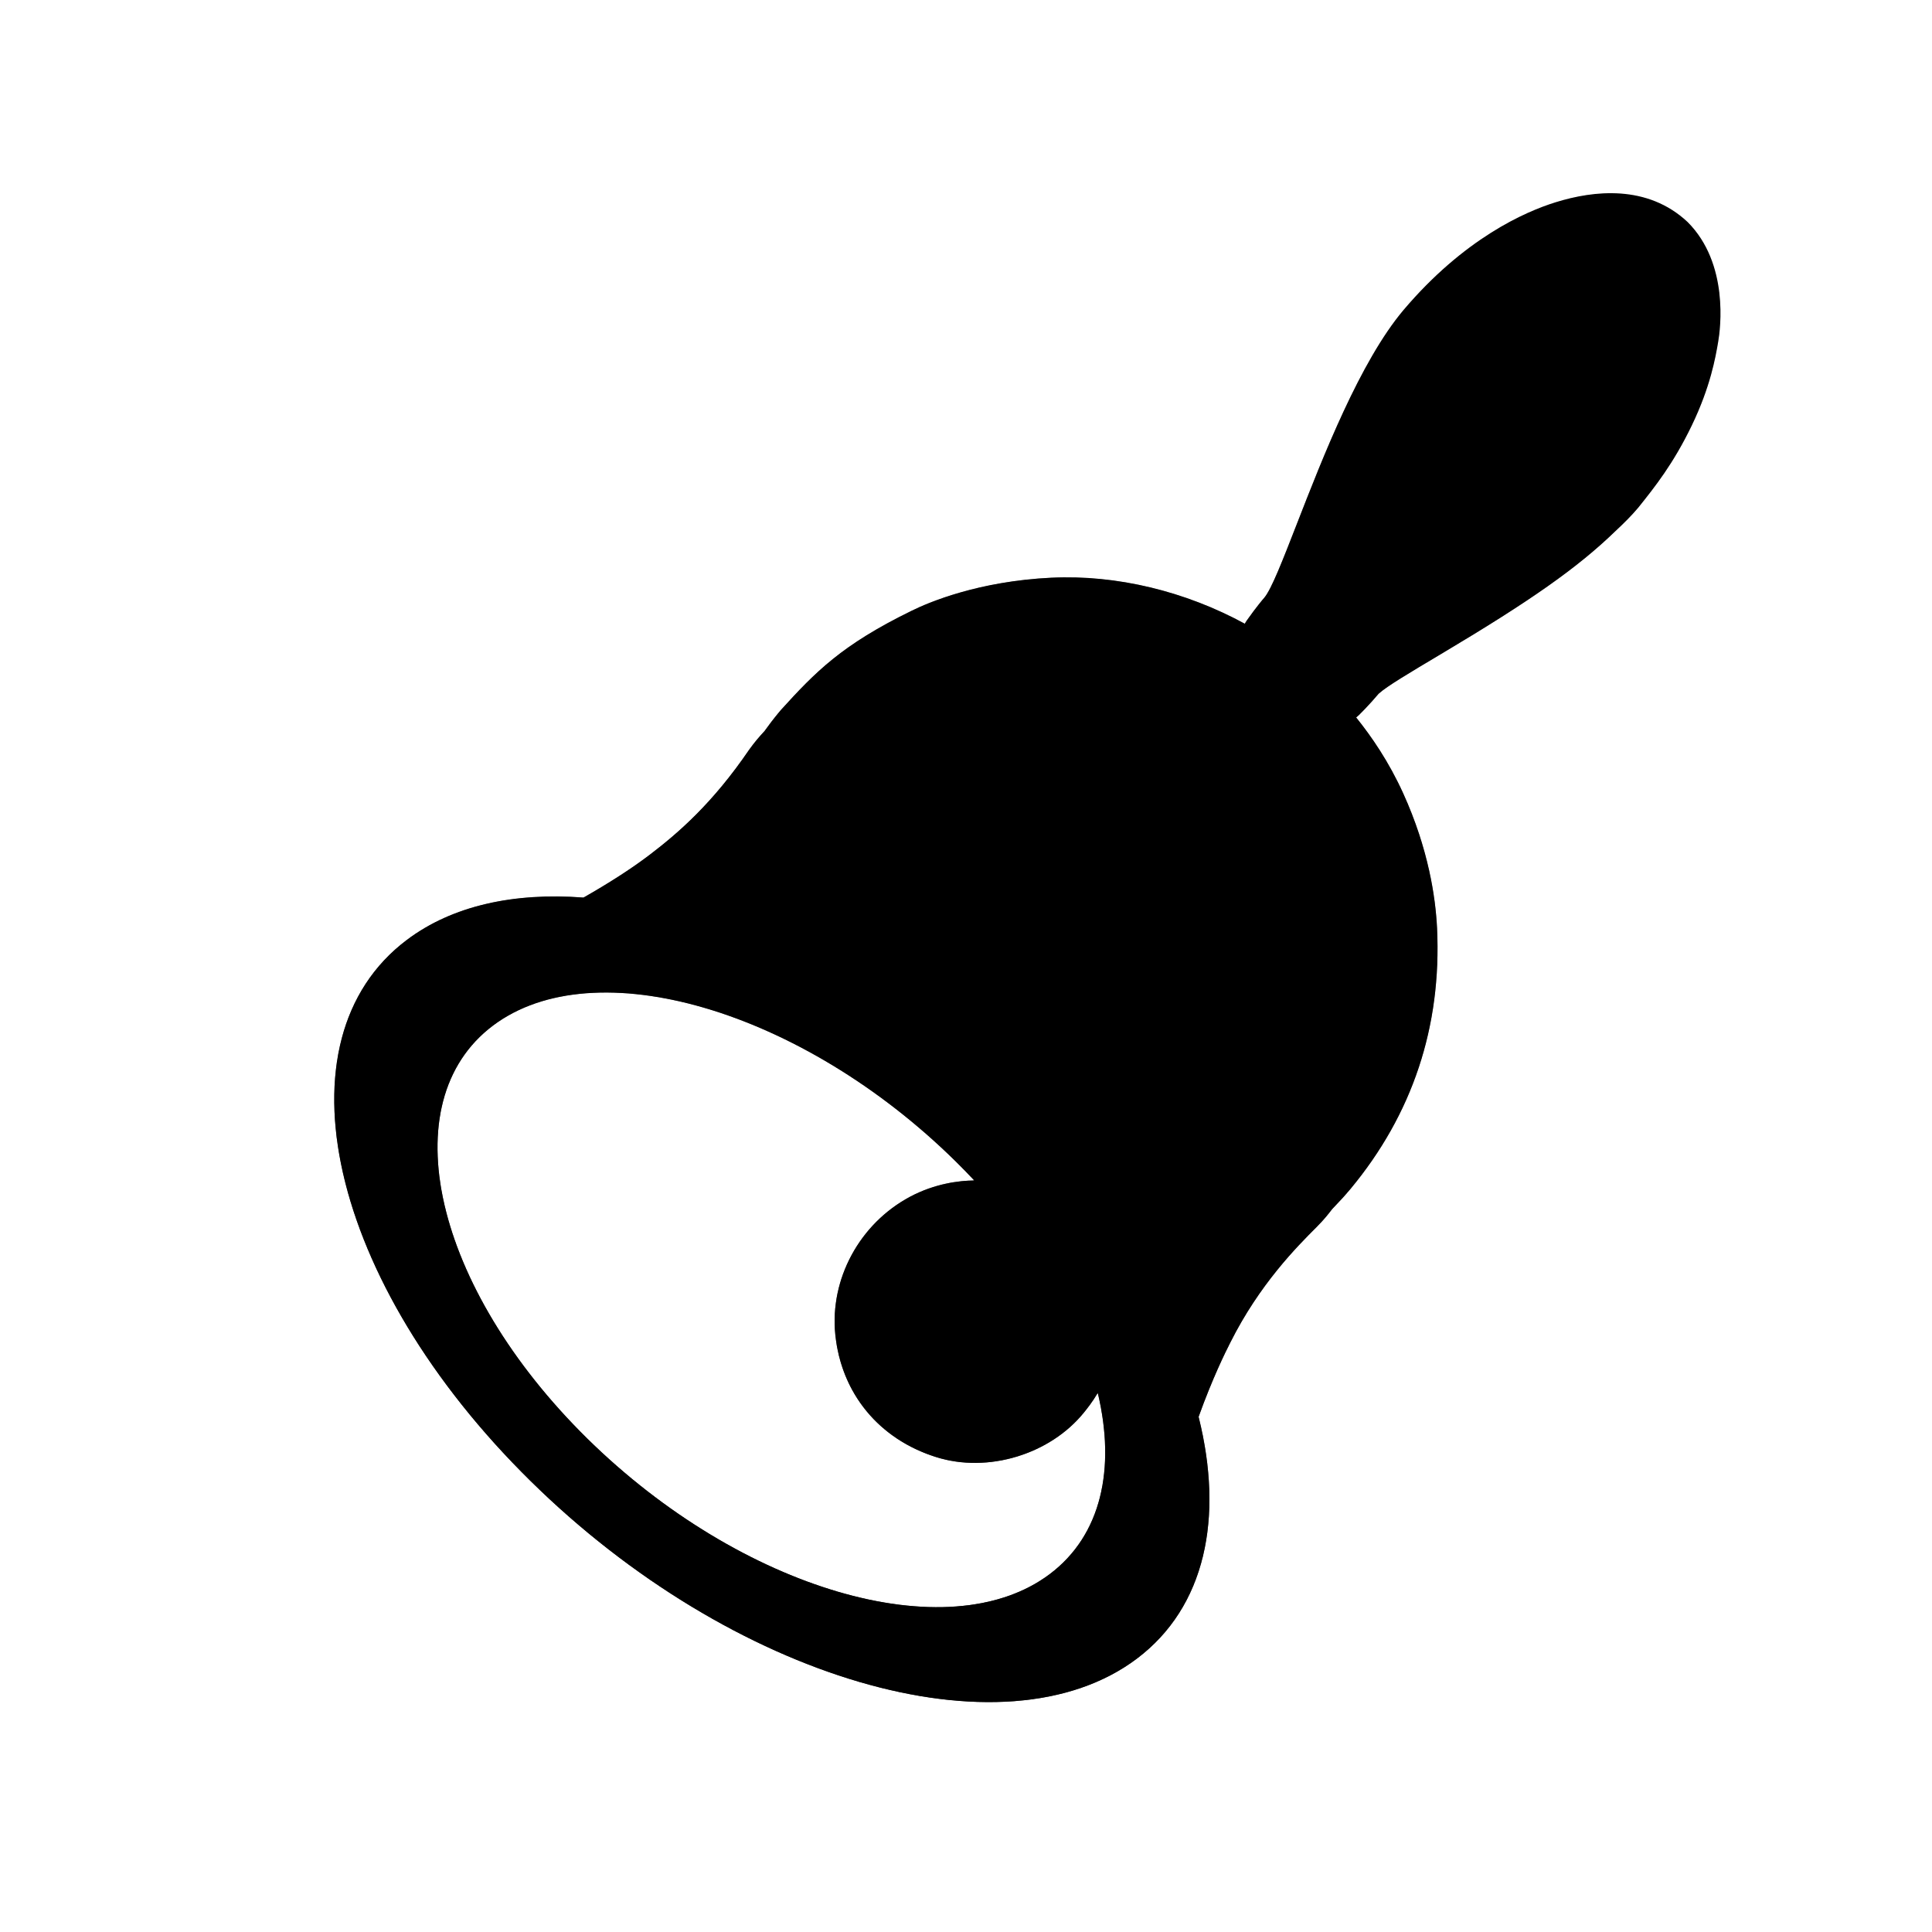 <svg viewBox="0 0 1000 1000" fill="none" xmlns="http://www.w3.org/2000/svg">
    <path fill-rule="evenodd" clip-rule="evenodd"
        d="M588.419 858.537C623.86 831.848 633.526 785.768 620.399 733.334C627.789 712.842 634.297 699.872 636.797 694.924C652 664.618 671.22 645.378 681.55 635.042C681.616 634.977 681.681 634.912 681.746 634.846C684.939 631.65 687.401 628.62 689.519 625.84C690.44 624.899 691.329 623.932 692.219 622.964L692.221 622.962C693.111 621.994 694.001 621.026 694.922 620.085C695.291 619.721 695.711 619.225 696.082 618.786C696.12 618.74 696.158 618.696 696.195 618.652C696.231 618.609 696.267 618.568 696.301 618.527C697.19 617.526 698.078 616.511 698.927 615.49C731.135 576.765 746.245 531.31 743.818 480.385C743.049 464.48 739.396 439.478 726.302 410.631C718.853 394.244 709.894 381.198 701.945 371.346C701.974 371.324 702.003 371.303 702.032 371.281C702.516 370.903 702.96 370.526 703.358 370.141C704.425 369.087 705.46 368.033 706.507 366.939C708.934 364.406 711.274 361.794 713.548 359.109C713.559 359.096 713.571 359.083 713.584 359.07L713.596 359.058C713.636 359.02 713.68 358.983 713.707 358.969C717.904 355.19 728.764 348.706 746.738 338.012C792.073 311.022 816.644 293.83 836.249 274.795C840.558 270.784 844.603 266.76 847.984 262.716L848.092 262.581C856.532 252.026 866.098 240.063 875.664 220.211C885.324 200.162 887.943 185.026 889.328 176.924C890.469 170.314 895.037 136.455 873.489 114.907C852.678 95.415 824.918 98.571 805.287 104.664C789.296 109.603 757.803 123.473 726.417 160.521C703.936 187.215 684.787 236.4 671.237 271.204C663.824 290.246 658.086 304.984 654.396 309.377C654.084 309.715 653.699 310.173 653.421 310.504C653.183 310.794 652.949 311.083 652.715 311.372C652.538 311.592 652.361 311.813 652.184 312.034C651.959 312.314 651.733 312.596 651.505 312.878C650.57 314.045 649.662 315.232 648.754 316.445C647.56 318.029 646.393 319.634 645.266 321.252C644.915 321.759 644.601 322.29 644.324 322.844C613.677 306.138 578.227 297.397 544.183 299.016C506.724 300.826 481.093 311.559 471.824 316.147C435.717 333.79 422.152 347.686 404.066 367.622C403.675 368.053 403.184 368.677 402.826 369.127H402.813C400.055 372.476 397.814 375.459 395.692 378.423C393.193 381.088 390.547 384.144 387.783 388.009C368.827 415.809 351.132 431.098 336.341 442.382C326.37 449.984 314.604 457.401 302.025 464.578C266.066 461.849 234.161 468.727 210.603 486.47C141.599 538.41 170.241 663.819 274.595 766.547C378.905 869.298 519.422 910.47 588.419 858.537ZM494.541 601.045L494.549 601.039C497.892 604.332 501.133 607.655 504.271 611.004C496.611 611.085 484.049 612.5 471.021 619.433C444.959 633.343 429.431 661.978 432.349 690.765C435.432 721.19 454.95 744.925 484.599 754.207C511.285 762.588 543.434 752.875 561.036 731.142C562.634 729.167 565.375 725.775 568.201 720.97C577.565 760.244 570.012 794.668 543.367 814.732C490.744 854.349 383.566 822.925 303.946 744.564C224.356 666.159 202.504 570.509 255.135 530.877C307.78 491.253 414.958 522.662 494.548 601.038L494.541 601.045ZM494.548 601.038L494.549 601.039L512.533 587.432L512.532 587.431L494.548 601.038ZM681.656 634.937C682.805 633.78 683.739 632.461 684.672 631.143C685.205 630.39 685.738 629.637 686.31 628.916H686.33C685.747 629.645 685.207 630.405 684.668 631.166C683.763 632.44 682.859 633.715 681.746 634.846L681.656 634.937Z"
        fill="black" style="fill:black;fill-opacity:1;" />
    <mask id="mask0_3668_3896" style="mask-type:alpha" maskUnits="userSpaceOnUse" x="173" y="100" width="718"
        height="782">
        <path fill-rule="evenodd" clip-rule="evenodd"
            d="M588.419 858.537C623.86 831.848 633.526 785.768 620.399 733.334C627.789 712.842 634.298 699.872 636.797 694.924C652 664.618 671.22 645.378 681.55 635.042C681.616 634.977 681.681 634.912 681.746 634.846C684.939 631.65 687.401 628.62 689.519 625.84C690.44 624.899 691.329 623.932 692.219 622.964L692.221 622.962C693.111 621.994 694.001 621.026 694.922 620.085C695.292 619.721 695.711 619.225 696.082 618.786C696.12 618.74 696.158 618.696 696.195 618.652C696.231 618.609 696.267 618.568 696.301 618.527C697.19 617.526 698.078 616.511 698.927 615.49C731.135 576.765 746.245 531.31 743.818 480.385C743.049 464.48 739.396 439.478 726.302 410.631C718.854 394.244 709.894 381.198 701.945 371.346C701.974 371.324 702.003 371.303 702.032 371.281C702.516 370.903 702.96 370.526 703.358 370.141C704.425 369.087 705.46 368.033 706.507 366.939C708.934 364.406 711.274 361.794 713.548 359.109C713.559 359.096 713.571 359.083 713.584 359.07L713.596 359.058C713.636 359.02 713.68 358.983 713.707 358.969C717.904 355.19 728.764 348.706 746.738 338.012C792.074 311.022 816.644 293.83 836.249 274.795C840.558 270.784 844.603 266.76 847.984 262.716L848.092 262.581C856.532 252.026 866.098 240.063 875.664 220.211C885.324 200.162 887.943 185.026 889.329 176.924C890.469 170.314 895.037 136.455 873.49 114.907C852.678 95.415 824.918 98.571 805.287 104.664C789.296 109.603 757.803 123.473 726.417 160.521C703.936 187.215 684.787 236.4 671.237 271.204C663.824 290.246 658.086 304.984 654.396 309.377C654.084 309.715 653.7 310.173 653.421 310.504C653.183 310.794 652.949 311.083 652.715 311.372C652.538 311.592 652.361 311.813 652.184 312.034C651.959 312.314 651.733 312.596 651.505 312.878C650.57 314.045 649.662 315.232 648.754 316.445C647.56 318.029 646.393 319.634 645.266 321.252C644.915 321.759 644.601 322.29 644.324 322.844C613.677 306.138 578.227 297.397 544.184 299.016C506.724 300.826 481.093 311.559 471.824 316.147C435.717 333.79 422.152 347.686 404.066 367.622C403.675 368.053 403.184 368.677 402.826 369.127H402.813C400.055 372.476 397.814 375.459 395.692 378.423C393.193 381.088 390.547 384.144 387.783 388.009C368.828 415.809 351.132 431.098 336.341 442.382C326.37 449.984 314.605 457.401 302.025 464.578C266.067 461.849 234.161 468.727 210.603 486.47C141.599 538.41 170.241 663.819 274.595 766.547C378.906 869.298 519.423 910.47 588.419 858.537ZM494.541 601.045L494.549 601.039C497.892 604.332 501.133 607.655 504.271 611.004C496.611 611.085 484.049 612.5 471.021 619.433C444.959 633.343 429.432 661.978 432.349 690.765C435.432 721.19 454.95 744.925 484.6 754.207C511.285 762.588 543.434 752.875 561.036 731.142C562.634 729.167 565.375 725.775 568.201 720.97C577.565 760.244 570.013 794.668 543.368 814.732C490.744 854.349 383.566 822.925 303.947 744.564C224.357 666.159 202.504 570.509 255.135 530.877C307.78 491.253 414.958 522.662 494.548 601.038L494.541 601.045ZM494.548 601.038L494.549 601.039L512.534 587.432L512.533 587.431L494.548 601.038ZM681.656 634.937C682.805 633.78 683.739 632.461 684.672 631.143C685.205 630.39 685.738 629.637 686.31 628.916H686.33C685.747 629.645 685.207 630.405 684.668 631.166C683.764 632.44 682.859 633.715 681.746 634.846L681.656 634.937Z"
            fill="url(#paint0_linear_3668_3896)" style="" />
    </mask>
    <g mask="url(#mask0_3668_3896)">
        <path fill-rule="evenodd" clip-rule="evenodd"
            d="M588.419 858.537C623.86 831.848 633.526 785.768 620.399 733.334C627.789 712.842 634.298 699.872 636.797 694.924C652 664.618 671.22 645.378 681.55 635.042C681.616 634.977 681.681 634.912 681.746 634.846C684.939 631.65 687.401 628.62 689.519 625.84C690.44 624.899 691.329 623.932 692.219 622.964L692.221 622.962C693.111 621.994 694.001 621.026 694.922 620.085C695.292 619.721 695.711 619.225 696.082 618.786C696.12 618.74 696.158 618.696 696.195 618.652C696.231 618.609 696.267 618.568 696.301 618.527C697.19 617.526 698.078 616.511 698.927 615.49C731.135 576.765 746.245 531.31 743.818 480.385C743.049 464.48 739.396 439.478 726.302 410.631C718.854 394.244 709.894 381.198 701.945 371.346C701.974 371.324 702.003 371.303 702.032 371.281C702.516 370.903 702.96 370.526 703.358 370.141C704.425 369.087 705.46 368.033 706.507 366.939C708.934 364.406 711.274 361.794 713.548 359.109C713.559 359.096 713.571 359.083 713.584 359.07L713.596 359.058C713.636 359.02 713.68 358.983 713.707 358.969C717.904 355.19 728.764 348.706 746.738 338.012C792.074 311.022 816.644 293.83 836.249 274.795C840.558 270.784 844.603 266.76 847.984 262.716L848.092 262.581C856.532 252.026 866.098 240.063 875.664 220.211C885.324 200.162 887.943 185.026 889.329 176.924C890.469 170.314 895.037 136.455 873.49 114.907C852.678 95.415 824.918 98.571 805.287 104.664C789.296 109.603 757.803 123.473 726.417 160.521C703.936 187.215 684.787 236.4 671.237 271.204C663.824 290.246 658.086 304.984 654.396 309.377C654.084 309.715 653.7 310.173 653.421 310.504C653.183 310.794 652.949 311.083 652.715 311.372C652.538 311.592 652.361 311.813 652.184 312.034C651.959 312.314 651.733 312.596 651.505 312.878C650.57 314.045 649.662 315.232 648.754 316.445C647.56 318.029 646.393 319.634 645.266 321.252C644.915 321.759 644.601 322.29 644.324 322.844C613.677 306.138 578.227 297.397 544.184 299.016C506.724 300.826 481.093 311.559 471.824 316.147C435.717 333.79 422.152 347.686 404.066 367.622C403.675 368.053 403.184 368.677 402.826 369.127H402.813C400.055 372.476 397.814 375.459 395.692 378.423C393.193 381.088 390.547 384.144 387.783 388.009C368.828 415.809 351.132 431.098 336.341 442.382C326.37 449.984 314.605 457.401 302.025 464.578C266.067 461.849 234.161 468.727 210.603 486.47C141.599 538.41 170.241 663.819 274.595 766.547C378.906 869.298 519.423 910.47 588.419 858.537ZM494.541 601.045L494.549 601.039C497.892 604.332 501.133 607.655 504.271 611.004C496.611 611.085 484.049 612.5 471.021 619.433C444.959 633.343 429.432 661.978 432.349 690.765C435.432 721.19 454.95 744.925 484.6 754.207C511.285 762.588 543.434 752.875 561.036 731.142C562.634 729.167 565.375 725.775 568.201 720.97C577.565 760.244 570.013 794.668 543.368 814.732C490.744 854.349 383.566 822.925 303.947 744.564C224.357 666.159 202.504 570.509 255.135 530.877C307.78 491.253 414.958 522.662 494.548 601.038L494.541 601.045ZM494.548 601.038L494.549 601.039L512.534 587.432L512.533 587.431L494.548 601.038ZM681.656 634.937C682.805 633.78 683.739 632.461 684.672 631.143C685.205 630.39 685.738 629.637 686.31 628.916H686.33C685.747 629.645 685.207 630.405 684.668 631.166C683.764 632.44 682.859 633.715 681.746 634.846L681.656 634.937Z"
            fill="#005163" style="fill:#005163;fill:color(display-p3 0 0.319 0.389);fill-opacity:1;" />
    </g>
    <mask id="mask1_3668_3896" style="mask-type:alpha" maskUnits="userSpaceOnUse" x="173" y="100" width="718"
        height="782">
        <path fill-rule="evenodd" clip-rule="evenodd"
            d="M588.419 858.537C623.86 831.848 633.526 785.768 620.399 733.334C627.789 712.842 634.298 699.872 636.797 694.924C652 664.618 671.22 645.378 681.55 635.042C681.616 634.977 681.681 634.912 681.746 634.846C684.939 631.65 687.401 628.62 689.519 625.84C690.44 624.899 691.329 623.932 692.219 622.964L692.221 622.962C693.111 621.994 694.001 621.026 694.922 620.085C695.292 619.721 695.711 619.225 696.082 618.786C696.12 618.74 696.158 618.696 696.195 618.652C696.231 618.609 696.267 618.568 696.301 618.527C697.19 617.526 698.078 616.511 698.927 615.49C731.135 576.765 746.245 531.31 743.818 480.385C743.049 464.48 739.396 439.478 726.302 410.631C718.854 394.244 709.894 381.198 701.945 371.346C701.974 371.324 702.003 371.303 702.032 371.281C702.516 370.903 702.96 370.526 703.358 370.141C704.425 369.087 705.46 368.033 706.507 366.939C708.934 364.406 711.274 361.794 713.548 359.109C713.559 359.096 713.571 359.083 713.584 359.07L713.596 359.058C713.636 359.02 713.68 358.983 713.707 358.969C717.904 355.19 728.764 348.706 746.738 338.012C792.074 311.022 816.644 293.83 836.249 274.795C840.558 270.784 844.603 266.76 847.984 262.716L848.092 262.581C856.532 252.026 866.098 240.063 875.664 220.211C885.324 200.162 887.943 185.026 889.329 176.924C890.469 170.314 895.037 136.455 873.49 114.907C852.678 95.415 824.918 98.571 805.287 104.664C789.296 109.603 757.803 123.473 726.417 160.521C703.936 187.215 684.787 236.4 671.237 271.204C663.824 290.246 658.086 304.984 654.396 309.377C654.084 309.715 653.7 310.173 653.421 310.504C653.183 310.794 652.949 311.083 652.715 311.372C652.538 311.592 652.361 311.813 652.184 312.034C651.959 312.314 651.733 312.596 651.505 312.878C650.57 314.045 649.662 315.232 648.754 316.445C647.56 318.029 646.393 319.634 645.266 321.252C644.915 321.759 644.601 322.29 644.324 322.844C613.677 306.138 578.227 297.397 544.184 299.016C506.724 300.826 481.093 311.559 471.824 316.147C435.717 333.79 422.152 347.686 404.066 367.622C403.675 368.053 403.184 368.677 402.826 369.127H402.813C400.055 372.476 397.814 375.459 395.692 378.423C393.193 381.088 390.547 384.144 387.783 388.009C368.828 415.809 351.132 431.098 336.341 442.382C326.37 449.984 314.605 457.401 302.025 464.578C266.067 461.849 234.161 468.727 210.603 486.47C141.599 538.41 170.241 663.819 274.595 766.547C378.906 869.298 519.423 910.47 588.419 858.537ZM494.541 601.045L494.549 601.039C497.892 604.332 501.133 607.655 504.271 611.004C496.611 611.085 484.049 612.5 471.021 619.433C444.959 633.343 429.432 661.978 432.349 690.765C435.432 721.19 454.95 744.925 484.6 754.207C511.285 762.588 543.434 752.875 561.036 731.142C562.634 729.167 565.375 725.775 568.201 720.97C577.565 760.244 570.013 794.668 543.368 814.732C490.744 854.349 383.566 822.925 303.947 744.564C224.357 666.159 202.504 570.509 255.135 530.877C307.78 491.253 414.958 522.662 494.548 601.038L494.541 601.045ZM494.548 601.038L494.549 601.039L512.534 587.432L512.533 587.431L494.548 601.038ZM681.656 634.937C682.805 633.78 683.739 632.461 684.672 631.143C685.205 630.39 685.738 629.637 686.31 628.916H686.33C685.747 629.645 685.207 630.405 684.668 631.166C683.764 632.44 682.859 633.715 681.746 634.846L681.656 634.937Z"
            fill="url(#paint1_linear_3668_3896)" style="" />
    </mask>
    <g mask="url(#mask1_3668_3896)">
        <path fill-rule="evenodd" clip-rule="evenodd"
            d="M588.419 858.537C623.86 831.848 633.526 785.768 620.399 733.334C627.789 712.842 634.298 699.872 636.797 694.924C652 664.618 671.22 645.378 681.55 635.042C681.616 634.977 681.681 634.912 681.746 634.846C684.939 631.65 687.401 628.62 689.519 625.84C690.44 624.899 691.329 623.932 692.219 622.964L692.221 622.962C693.111 621.994 694.001 621.026 694.922 620.085C695.292 619.721 695.711 619.225 696.082 618.786C696.12 618.74 696.158 618.696 696.195 618.652C696.231 618.609 696.267 618.568 696.301 618.527C697.19 617.526 698.078 616.511 698.927 615.49C731.135 576.765 746.245 531.31 743.818 480.385C743.049 464.48 739.396 439.478 726.302 410.631C718.854 394.244 709.894 381.198 701.945 371.346C701.974 371.324 702.003 371.303 702.032 371.281C702.516 370.903 702.96 370.526 703.358 370.141C704.425 369.087 705.46 368.033 706.507 366.939C708.934 364.406 711.274 361.794 713.548 359.109C713.559 359.096 713.571 359.083 713.584 359.07L713.596 359.058C713.636 359.02 713.68 358.983 713.707 358.969C717.904 355.19 728.764 348.706 746.738 338.012C792.074 311.022 816.644 293.83 836.249 274.795C840.558 270.784 844.603 266.76 847.984 262.716L848.092 262.581C856.532 252.026 866.098 240.063 875.664 220.211C885.324 200.162 887.943 185.026 889.329 176.924C890.469 170.314 895.037 136.455 873.49 114.907C852.678 95.415 824.918 98.571 805.287 104.664C789.296 109.603 757.803 123.473 726.417 160.521C703.936 187.215 684.787 236.4 671.237 271.204C663.824 290.246 658.086 304.984 654.396 309.377C654.084 309.715 653.7 310.173 653.421 310.504C653.183 310.794 652.949 311.083 652.715 311.372C652.538 311.592 652.361 311.813 652.184 312.034C651.959 312.314 651.733 312.596 651.505 312.878C650.57 314.045 649.662 315.232 648.754 316.445C647.56 318.029 646.393 319.634 645.266 321.252C644.915 321.759 644.601 322.29 644.324 322.844C613.677 306.138 578.227 297.397 544.184 299.016C506.724 300.826 481.093 311.559 471.824 316.147C435.717 333.79 422.152 347.686 404.066 367.622C403.675 368.053 403.184 368.677 402.826 369.127H402.813C400.055 372.476 397.814 375.459 395.692 378.423C393.193 381.088 390.547 384.144 387.783 388.009C368.828 415.809 351.132 431.098 336.341 442.382C326.37 449.984 314.605 457.401 302.025 464.578C266.067 461.849 234.161 468.727 210.603 486.47C141.599 538.41 170.241 663.819 274.595 766.547C378.906 869.298 519.423 910.47 588.419 858.537ZM494.541 601.045L494.549 601.039C497.892 604.332 501.133 607.655 504.271 611.004C496.611 611.085 484.049 612.5 471.021 619.433C444.959 633.343 429.432 661.978 432.349 690.765C435.432 721.19 454.95 744.925 484.6 754.207C511.285 762.588 543.434 752.875 561.036 731.142C562.634 729.167 565.375 725.775 568.201 720.97C577.565 760.244 570.013 794.668 543.368 814.732C490.744 854.349 383.566 822.925 303.947 744.564C224.357 666.159 202.504 570.509 255.135 530.877C307.78 491.253 414.958 522.662 494.548 601.038L494.541 601.045ZM494.548 601.038L494.549 601.039L512.534 587.432L512.533 587.431L494.548 601.038ZM681.656 634.937C682.805 633.78 683.739 632.461 684.672 631.143C685.205 630.39 685.738 629.637 686.31 628.916H686.33C685.747 629.645 685.207 630.405 684.668 631.166C683.764 632.44 682.859 633.715 681.746 634.846L681.656 634.937Z"
            fill="#EBFF00" style="fill:#EBFF00;fill:color(display-p3 0.92 1 0);fill-opacity:1;" />
    </g>
    <defs>
        <linearGradient id="paint0_linear_3668_3896" x1="453" y1="953.5" x2="846.228" y2="12.551"
            gradientUnits="userSpaceOnUse">
            <stop stop-color="white" style="stop-color:white;stop-opacity:1;" />
            <stop offset="0.333" stop-color="white" style="stop-color:white;stop-opacity:1;" />
            <stop offset="0.667" stop-color="white" stop-opacity="0.8" style="stop-color:white;stop-opacity:0.8;" />
            <stop offset="1" stop-color="white" stop-opacity="0" style="stop-color:none;stop-opacity:0;" />
        </linearGradient>
        <linearGradient id="paint1_linear_3668_3896" x1="453" y1="953.5" x2="846.228" y2="12.551"
            gradientUnits="userSpaceOnUse">
            <stop stop-color="white" style="stop-color:white;stop-opacity:1;" />
            <stop offset="0.333" stop-color="white" stop-opacity="0" style="stop-color:none;stop-opacity:0;" />
            <stop offset="0.667" stop-color="white" stop-opacity="0" style="stop-color:none;stop-opacity:0;" />
            <stop offset="1" stop-color="white" stop-opacity="0" style="stop-color:none;stop-opacity:0;" />
        </linearGradient>
    </defs>
</svg>